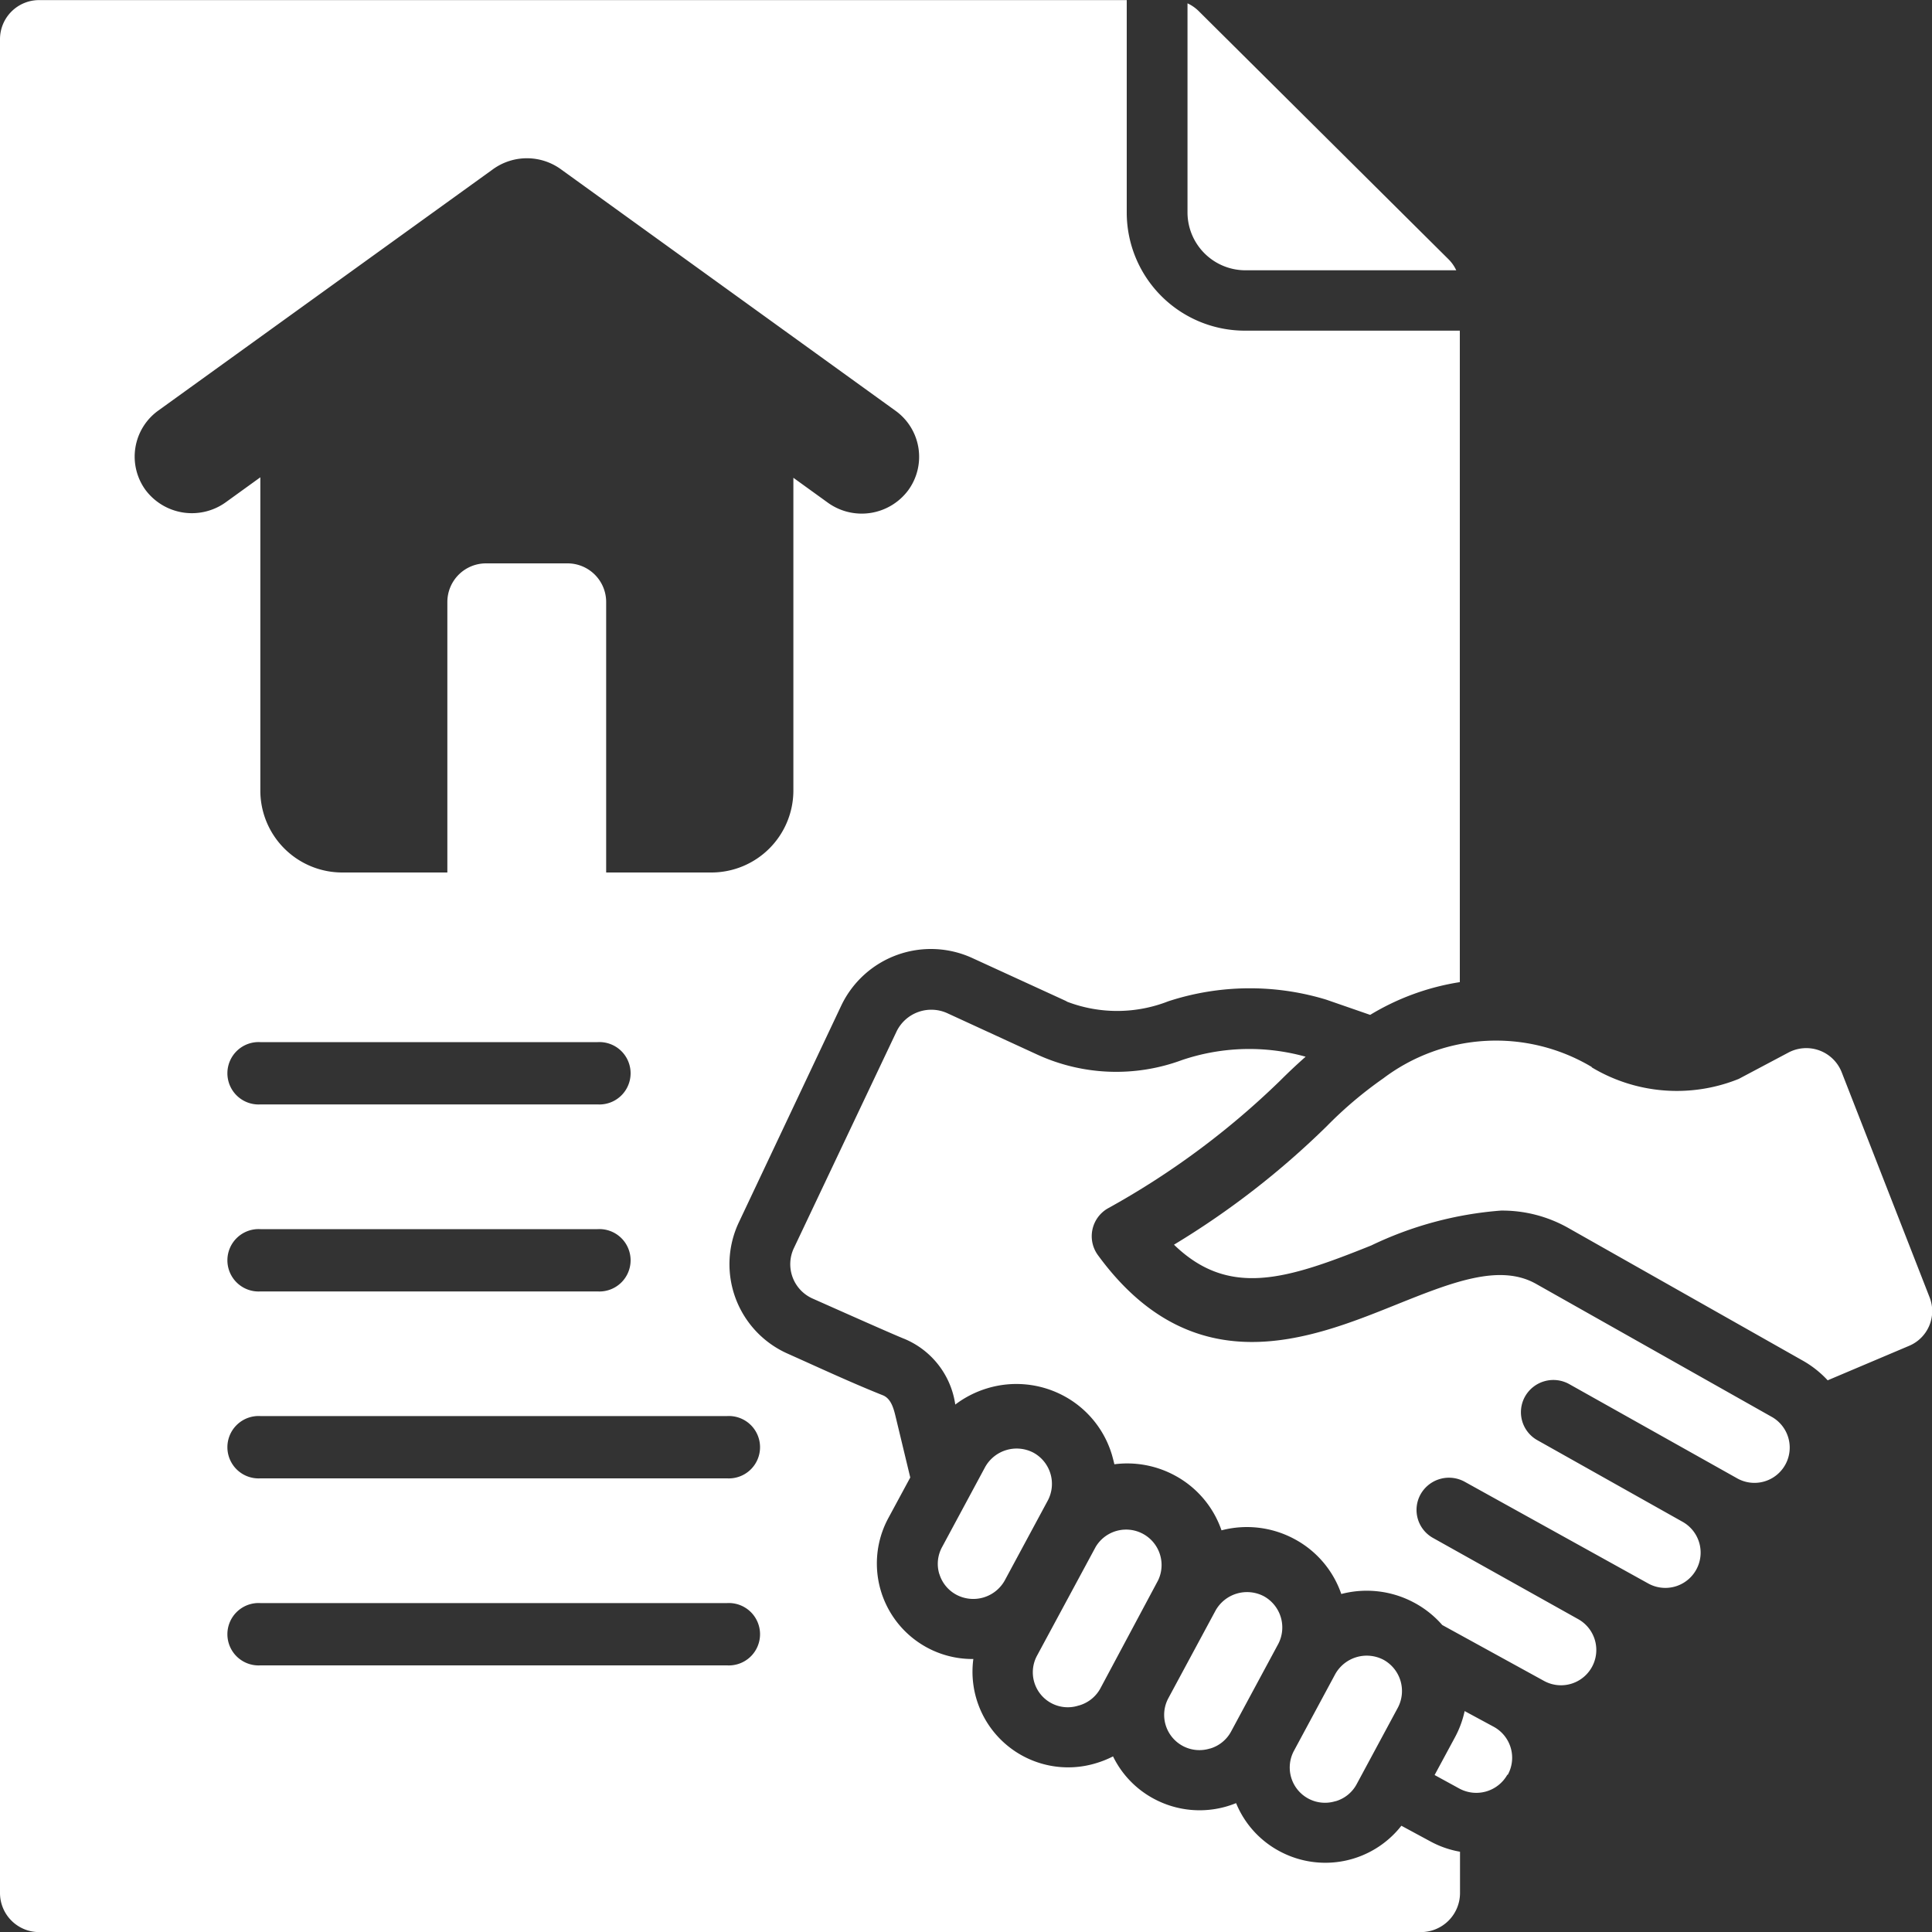 <svg xmlns="http://www.w3.org/2000/svg" width="20" height="20" viewBox="0 0 20 20">
  <rect x="0" y="0" width="20" height="20" fill="#333333" stroke="none"/>
  <path id="agreement_2_" data-name="agreement (2)" d="M16.531,20H2.231a.405.405,0,0,1-.406-.4V.4A.405.405,0,0,1,2.231,0H13.489V2.205a1.223,1.223,0,0,0,1.226,1.217h2.222v6.744a2.546,2.546,0,0,0-.928.339l-.456-.158a2.717,2.717,0,0,0-1.633.017,1.452,1.452,0,0,1-1.045.006l-.02-.011-.966-.443a1.028,1.028,0,0,0-1.354.49L9.473,12.654a1.013,1.013,0,0,0,.506,1.358c.32.143.657.3.983.43.094.036.118.155.139.241l.147.611-.229.424a.989.989,0,0,0,.882,1.455.99.99,0,0,0,1.275,1.077,1.025,1.025,0,0,0,.171-.069.988.988,0,0,0,.427.441,1,1,0,0,0,.759.074q.045-.014.088-.031a.989.989,0,0,0,.454.5,1,1,0,0,0,1.257-.266l.3.162a1,1,0,0,0,.307.107V19.6A.405.405,0,0,1,16.531,20Zm-4.982-3.708a.363.363,0,0,0,.177.216.373.373,0,0,0,.5-.148l.447-.83a.368.368,0,0,0-.15-.493.374.374,0,0,0-.5.149l-.446.829A.361.361,0,0,0,11.548,16.291Zm.079-5.806a.4.4,0,0,0-.521.189L10.043,12.92a.389.389,0,0,0,.195.522c.389.173.85.378.952.418a.871.871,0,0,1,.524.679,1.051,1.051,0,0,1,.33-.168,1.039,1.039,0,0,1,.791.077,1.025,1.025,0,0,1,.5.609c.01.035.019.07.026.1a1.036,1.036,0,0,1,.62.113,1.022,1.022,0,0,1,.489.571,1.037,1.037,0,0,1,.751.088,1.021,1.021,0,0,1,.489.571,1.038,1.038,0,0,1,.751.088,1.027,1.027,0,0,1,.294.233l1.054.579a.365.365,0,1,0,.351-.641l-1.5-.839a.332.332,0,0,1-.128-.454.337.337,0,0,1,.457-.127l1.9,1.053a.365.365,0,1,0,.351-.641l-1.5-.843a.332.332,0,0,1-.127-.454.337.337,0,0,1,.458-.126l1.743.978a.365.365,0,1,0,.346-.643L17.727,13.29c-.38-.215-.879-.014-1.457.218-.881.354-2.088.839-3.078-.514a.332.332,0,0,1,.1-.485,8.323,8.323,0,0,0,1.784-1.322q.132-.132.265-.249a2.172,2.172,0,0,0-1.281.035,1.961,1.961,0,0,1-1.493-.055Zm6.674.558a1.936,1.936,0,0,0-2.157.118,4.157,4.157,0,0,0-.585.495,8.6,8.6,0,0,1-1.582,1.227c.571.554,1.172.357,2.042.008a3.754,3.754,0,0,1,1.342-.361,1.389,1.389,0,0,1,.7.181l2.432,1.376a1.057,1.057,0,0,1,.251.2l.843-.357a.39.39,0,0,0,.213-.5l-.912-2.335a.394.394,0,0,0-.552-.2l-.513.272a1.712,1.712,0,0,1-1.52-.119Zm-.87,7.33a.365.365,0,0,0-.145-.5l-.3-.162a1.027,1.027,0,0,1-.1.271l-.211.391.254.139a.369.369,0,0,0,.5-.144Zm-1.78.271a.362.362,0,0,0,.217-.176l.428-.795a.369.369,0,0,0-.15-.493.374.374,0,0,0-.5.149l-.428.795a.365.365,0,0,0,.43.52Zm-1.3-.545a.363.363,0,0,0,.217-.176l.489-.908a.369.369,0,0,0-.15-.493.374.374,0,0,0-.5.149l-.489.908a.365.365,0,0,0,.43.52Zm-1.357-.446a.366.366,0,0,0,.219-.173l.6-1.123a.367.367,0,0,0-.647-.345l-.606,1.124a.362.362,0,0,0,.429.518ZM14.118.034V2.205a.6.6,0,0,0,.6.592H16.9a.4.4,0,0,0-.084-.118L14.234.114a.405.405,0,0,0-.115-.08ZM4.16,5.2l.36-.26V8.188a.848.848,0,0,0,.849.843H6.456v-2.8a.4.4,0,0,1,.4-.4H7.7a.4.4,0,0,1,.4.4v2.8H9.189a.849.849,0,0,0,.849-.843V4.945l.36.26a.6.6,0,0,0,.829-.131.587.587,0,0,0-.132-.823L7.638,1.756a.6.6,0,0,0-.707-.007l-3.467,2.5a.587.587,0,0,0-.132.823A.6.6,0,0,0,4.16,5.2Zm.36,12.039H9.352a.323.323,0,1,0,0-.645H4.52a.323.323,0,1,0,0,.645Zm0-3.871H8.012a.323.323,0,1,0,0-.645H4.52a.323.323,0,1,0,0,.645Zm0-1.936H8.012a.323.323,0,1,0,0-.645H4.52a.323.323,0,1,0,0,.645Zm0,3.871H9.352a.323.323,0,1,0,0-.645H4.52a.323.323,0,1,0,0,.645Z" transform="translate(-1.825 0.001)" fill="#fff" fill-rule="evenodd"/>
</svg>
